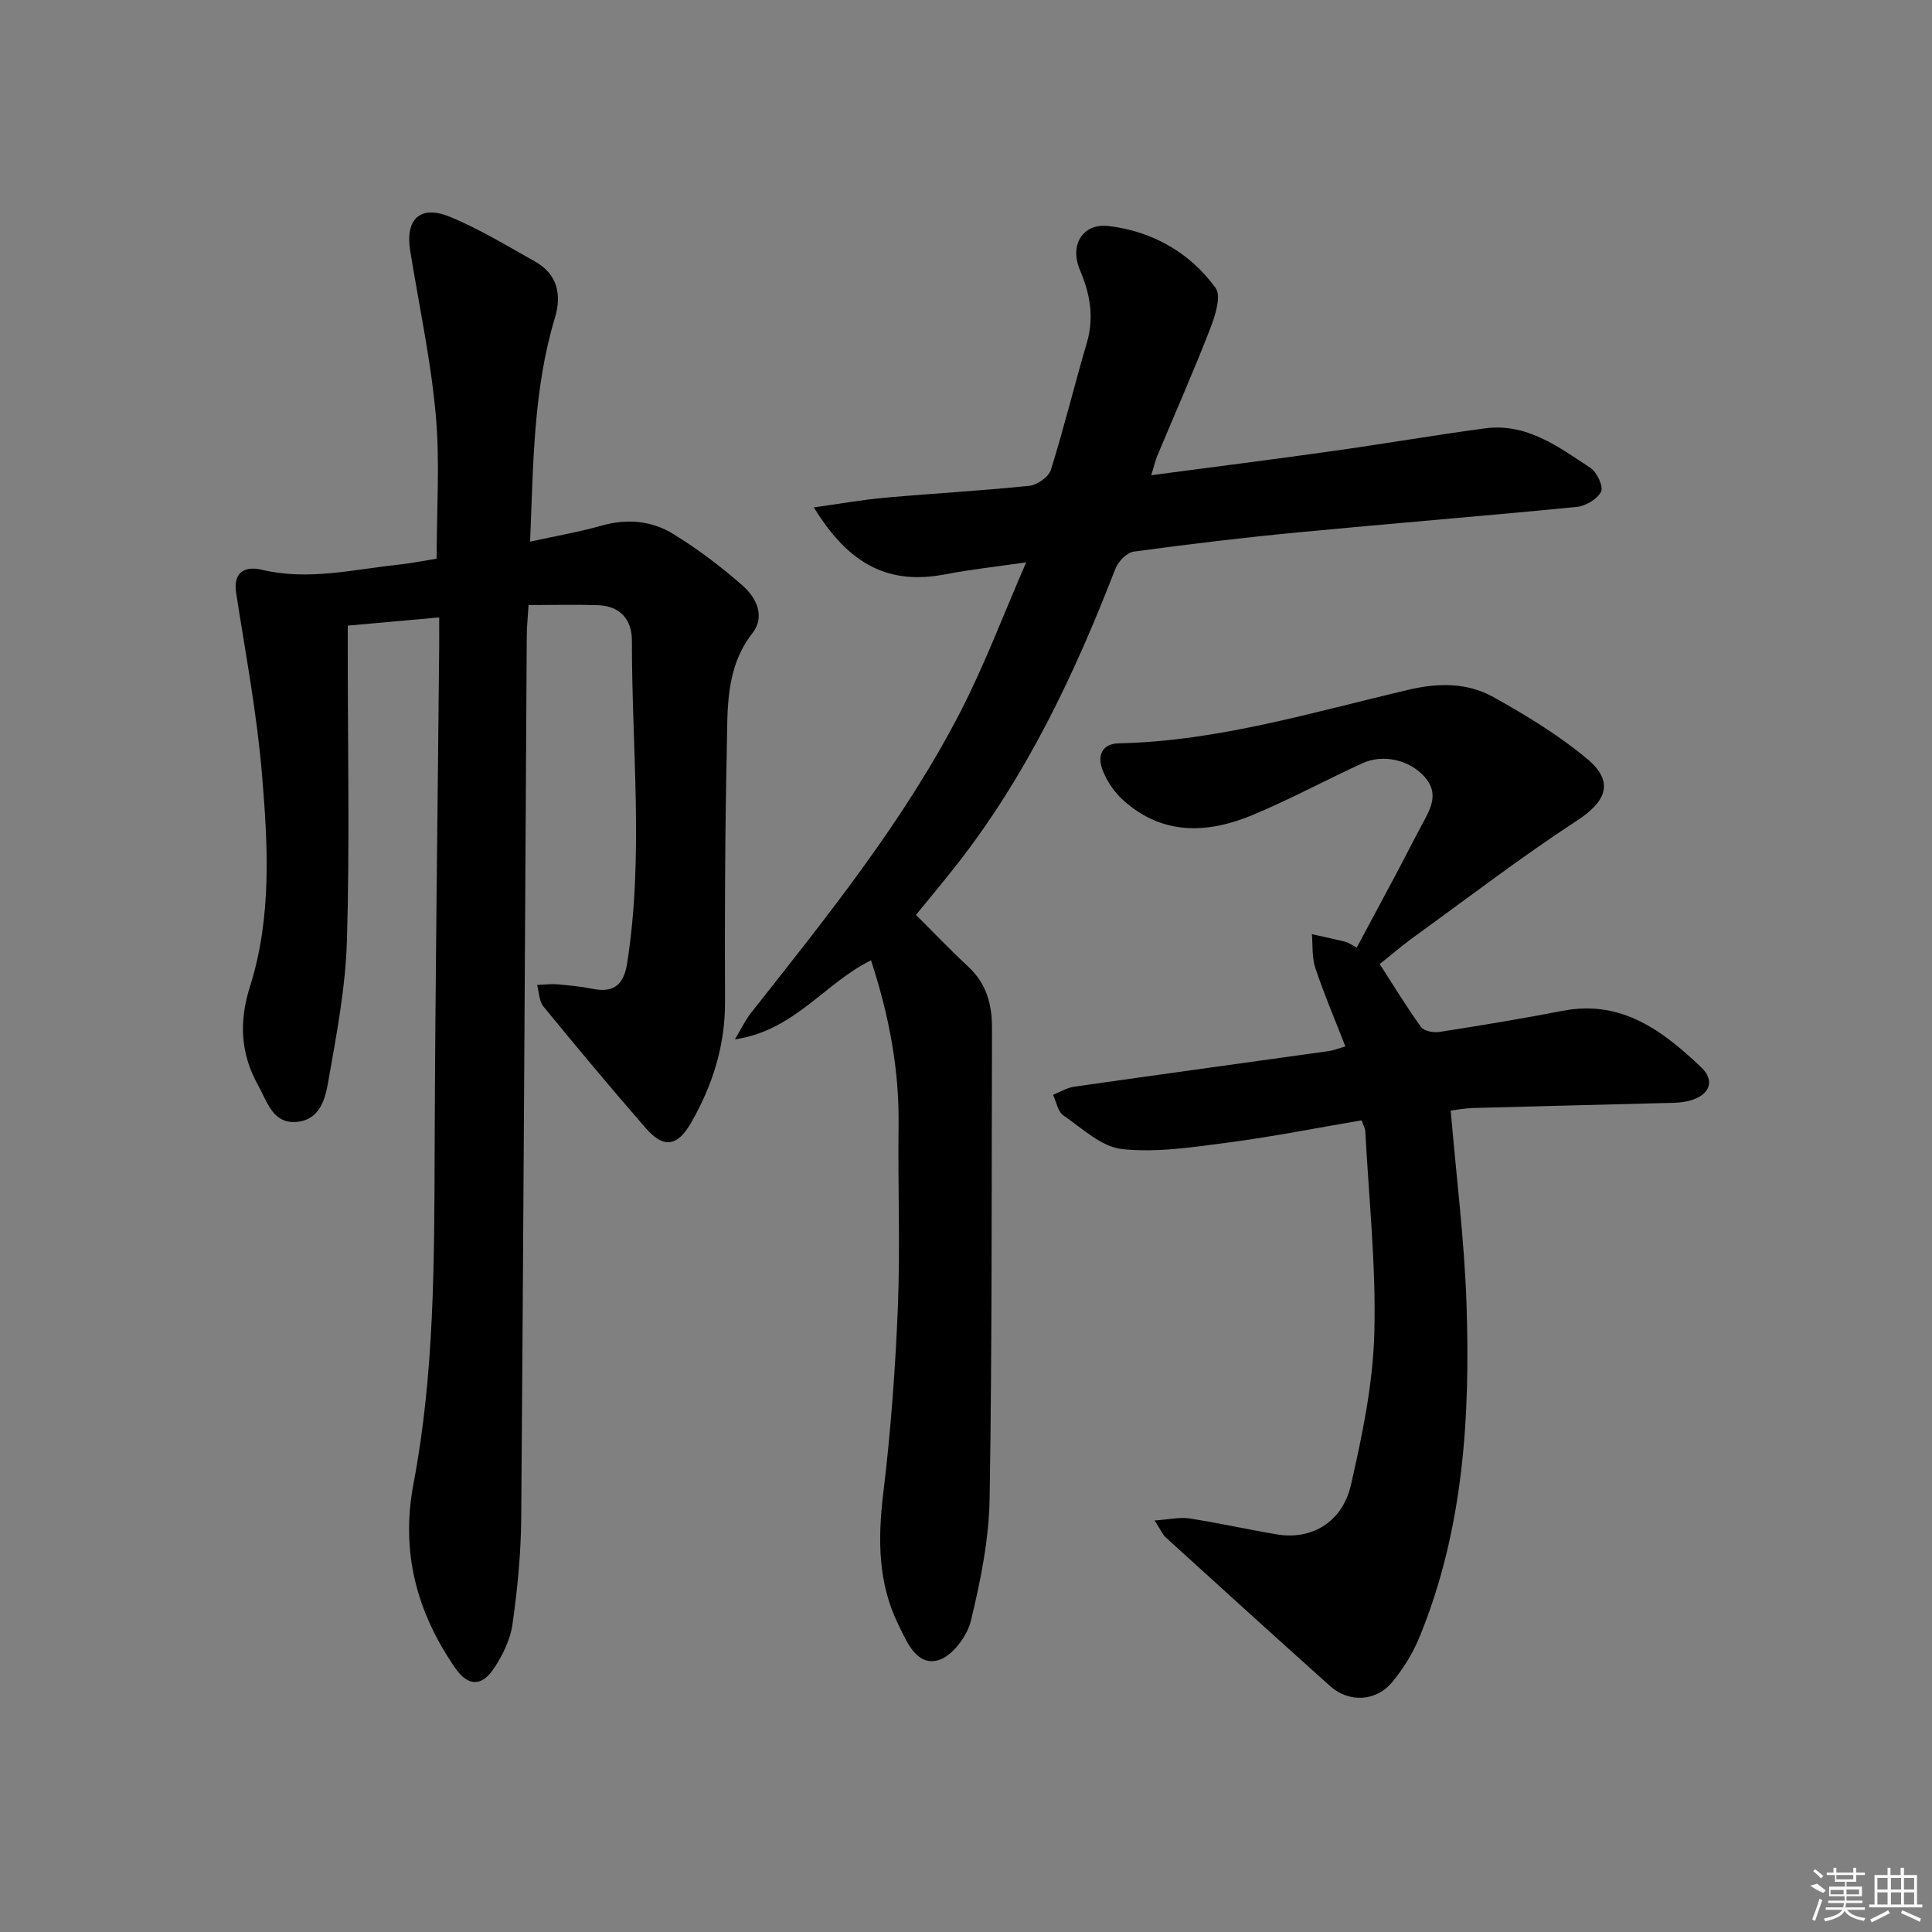 <svg enable-background="new 0 0 400 400" viewBox="0 0 400 400" xmlns="http://www.w3.org/2000/svg"><rect x="0" y="0" width="400" height="400" fill="#808080" stroke="none"/><path d="m90.93 127.83c-6.6.59-12.5 1.12-18.93 1.7v5.65c0 19.83.41 39.67-.17 59.48-.28 9.7-2.13 19.4-3.82 29-.62 3.52-1.58 8.02-6.32 8.59-5.2.62-6.33-4.13-8.2-7.46-3.67-6.53-4.07-13.17-1.73-20.56 4.55-14.36 3.71-29.32 2.47-44.04-1.05-12.54-3.41-24.97-5.34-37.43-.72-4.63 2.2-5.55 5.32-4.8 9.54 2.29 18.8-.04 28.14-1.03 2.63-.28 5.23-.81 8.05-1.26 0-10.08.71-20.06-.19-29.89-1.03-11.37-3.47-22.61-5.29-33.91-1.05-6.52 2.11-9.51 8.25-6.98 6.1 2.52 11.8 6.01 17.58 9.24 4.66 2.61 5.58 6.87 4.15 11.62-4.52 14.98-4.47 30.41-5.15 46.39 5.25-1.15 10.13-1.99 14.86-3.33 5.29-1.49 10.38-.99 14.86 1.79 5.05 3.12 9.86 6.74 14.31 10.67 2.79 2.46 4.72 6.34 2.01 9.81-5.63 7.21-5.13 15.64-5.31 23.84-.38 17.49-.44 34.98-.37 52.47.03 9.11-2.58 17.34-7.05 25.1-2.82 4.89-5.66 5.33-9.34 1.1-7.22-8.28-14.26-16.72-21.22-25.22-.9-1.1-.88-2.94-1.29-4.44 1.38-.06 2.76-.25 4.12-.14 2.47.21 4.96.45 7.39.94 4.41.89 6.44-.93 7.12-5.27 3.49-22.22.96-44.51.99-66.77.01-4.41-2.41-7.23-7.04-7.39-4.62-.16-9.26-.03-14.36-.03-.15 2.49-.35 4.41-.37 6.34-.37 60.96-.67 121.92-1.15 182.88-.06 7.29-.79 14.61-1.81 21.82-.45 3.15-2.01 6.35-3.79 9.05-2.6 3.94-5.46 3.77-8.09-.05-7.96-11.56-11.3-23.98-8.6-38.18 4.33-22.81 4.29-45.97 4.37-69.11.12-34.64.61-69.27.94-103.9.02-1.82 0-3.63 0-6.29z"/><path d="m180.34 198.82c-9.7 4.79-15.84 14.55-28.19 16.37 1.41-2.34 2.17-4 3.27-5.39 15.77-20 31.81-39.84 43.52-62.61 4.9-9.53 8.68-19.64 13.52-30.76-6.64.96-11.69 1.49-16.66 2.46-11.64 2.27-19.97-1.83-27.3-13.84 5.27-.73 10.01-1.58 14.79-2.01 9.93-.89 19.9-1.43 29.82-2.46 1.64-.17 4.01-1.84 4.47-3.31 2.72-8.69 4.87-17.56 7.44-26.3 1.55-5.28.66-10.17-1.42-15.03-2.19-5.11.45-9.8 5.98-9.14 8.99 1.08 16.75 5.47 22.1 12.82 1.22 1.68-.1 5.79-1.13 8.44-3.42 8.82-7.25 17.47-10.9 26.2-.43 1.03-.68 2.14-1.3 4.13 12.94-1.71 25.25-3.27 37.53-5 10.52-1.48 21-3.28 31.53-4.7 8.65-1.17 15.24 3.81 21.87 8.18 1.34.88 2.73 3.85 2.2 4.92-.76 1.54-3.19 2.98-5.03 3.16-19.18 1.89-38.4 3.42-57.59 5.26-11.41 1.09-22.79 2.45-34.15 4-1.42.19-3.2 2.05-3.78 3.54-8.49 21.94-18.48 43.05-33.15 61.66-2.57 3.26-5.24 6.45-8.14 10.01 3.64 3.62 7.14 7.3 10.86 10.75 3.72 3.46 4.89 7.77 4.88 12.6-.1 32.48.04 64.97-.49 97.44-.14 8.51-1.87 17.1-3.89 25.4-.78 3.2-3.96 7.4-6.82 8.14-4.47 1.16-6.45-3.86-8.16-7.34-4.27-8.65-4.29-17.75-3.15-27.22 1.55-12.84 2.51-25.78 3.03-38.71.5-12.48-.02-24.99.14-37.48.15-11.59-1.97-22.75-5.7-34.18z"/><path d="m285.65 199.6c2.89 4.48 5.56 8.88 8.56 13.03.61.85 2.59 1.21 3.82 1.02 8.52-1.33 17.04-2.73 25.51-4.37 12.16-2.36 20.73 4.14 28.67 11.69 2.97 2.83 1.74 5.78-2.37 6.91-1.89.52-3.96.45-5.95.51-12.98.35-25.96.65-38.93 1.01-1.62.05-3.23.36-4.61.52 1.15 13.55 2.82 26.71 3.27 39.91.8 23.53-.63 46.89-9.71 69.07-1.37 3.34-3.35 6.56-5.65 9.34-3.37 4.09-8.99 4.32-12.88.84-11.39-10.2-22.71-20.48-34.02-30.77-.68-.62-1.05-1.57-2.31-3.51 3.01-.21 5.17-.73 7.2-.42 6.06.93 12.06 2.28 18.11 3.3 7.18 1.2 13.56-2.47 15.35-10.29 2.35-10.3 4.54-20.86 4.83-31.36.38-13.91-1.14-27.88-1.87-41.82-.03-.62-.4-1.22-.76-2.26-9.2 1.56-18.29 3.37-27.47 4.58-7.33.96-14.85 2.14-22.09 1.38-4.28-.45-8.3-4.3-12.19-6.98-1.15-.79-1.45-2.8-2.14-4.26 1.45-.57 2.86-1.46 4.36-1.68 17.58-2.51 35.18-4.92 52.77-7.38.98-.14 1.91-.53 3.4-.95-2.14-5.5-4.4-10.79-6.22-16.22-.73-2.18-.51-4.68-.72-7.03 2.31.51 4.62 1 6.92 1.57.62.16 1.18.58 2.38 1.19 2.89-5.4 5.76-10.74 8.61-16.1 1.64-3.09 3.2-6.22 4.86-9.29 1.77-3.28 3.71-6.5.5-10.02-3.11-3.42-8.49-4.72-12.83-2.73-7.55 3.46-14.88 7.43-22.54 10.64-9.45 3.97-18.86 4.36-27.05-3.08-1.88-1.71-3.47-4.12-4.31-6.52-.9-2.59-.03-5.1 3.48-5.17 20.64-.45 40.26-6.48 60.11-11.12 6.14-1.43 12.09-1.45 17.45 1.54 6.77 3.77 13.51 7.86 19.43 12.81 5.66 4.74 3.96 8.8-2.11 12.76-11.4 7.43-22.23 15.74-33.27 23.73-2.55 1.81-4.94 3.87-7.59 5.98z"/><g fill="#fafafa"><path d="m374.8 390.4 1.4-.4c.7.5 1.3 1 1.8 1.4l-.5.5c-1.5-.6-2.1-1.1-2.7-1.5zm1 7.3-.6-.3c.5-1.4 1.1-2.8 1.5-4.3.2.1.4.2.6.3-.5 1.3-1 2.8-1.5 4.3zm-.4-10.3.4-.4c.4.3 1 .8 1.7 1.4l-.5.5c-.4-.5-1-1-1.6-1.5zm2.5.3h1.7v-1h.6v1h3.5v-1h.6v1h1.8v.5h-1.8v1.4h-2v1h3.2v2h-3.2v.9h3.3v.5h-3.4c0 .3-.1.6-.1.9h4v.5h-3.7c.7.9 1.9 1.5 3.8 1.7-.1.2-.2.4-.3.6-2.1-.4-3.5-1.1-4-2.1-.4 1-1.8 1.7-4 2.2-.1-.2-.2-.4-.3-.6 2.1-.4 3.4-1 3.8-1.8h-3.4v-.5h3.6c.1-.3.1-.6.2-.9h-3.3v-.5h3.4c0-.3 0-.6 0-.9h-3.2v-2h3.3v-1h-2.1v-1.4h-1.7v-.5zm1.1 3.5v1h2.7c0-.3 0-.4 0-.4 0-.1 0-.2 0-.2 0-.1 0-.2 0-.3h-2.7zm1.2-3v.9h3.5v-.9zm4.7 3h-2.6v.6.4h2.6z"/><path d="m393.6 386.7h.6v1.5h2.7v6.1h1.1v.6h-11v-.6h1.1v-6.1h2.7v-1.5h.6v1.5h2.1v-1.5zm-2.7 8.8.4.6c-1.2.6-2.5 1.3-3.8 1.9-.1-.2-.2-.4-.3-.6 1.2-.6 2.5-1.2 3.7-1.9zm-2.2-6.7v2.4h2.1v-2.4zm0 3v2.5h2.1v-2.5zm2.8-3v2.4h2.1v-2.4zm0 3v2.5h2.1v-2.5zm6 6.1c-1.4-.7-2.7-1.3-3.9-1.8l.2-.6c1.5.6 2.7 1.2 3.9 1.7zm-1.2-9.1h-2.1v2.4h2.1zm-2.1 3v2.5h2.1v-2.5z"/></g></svg>